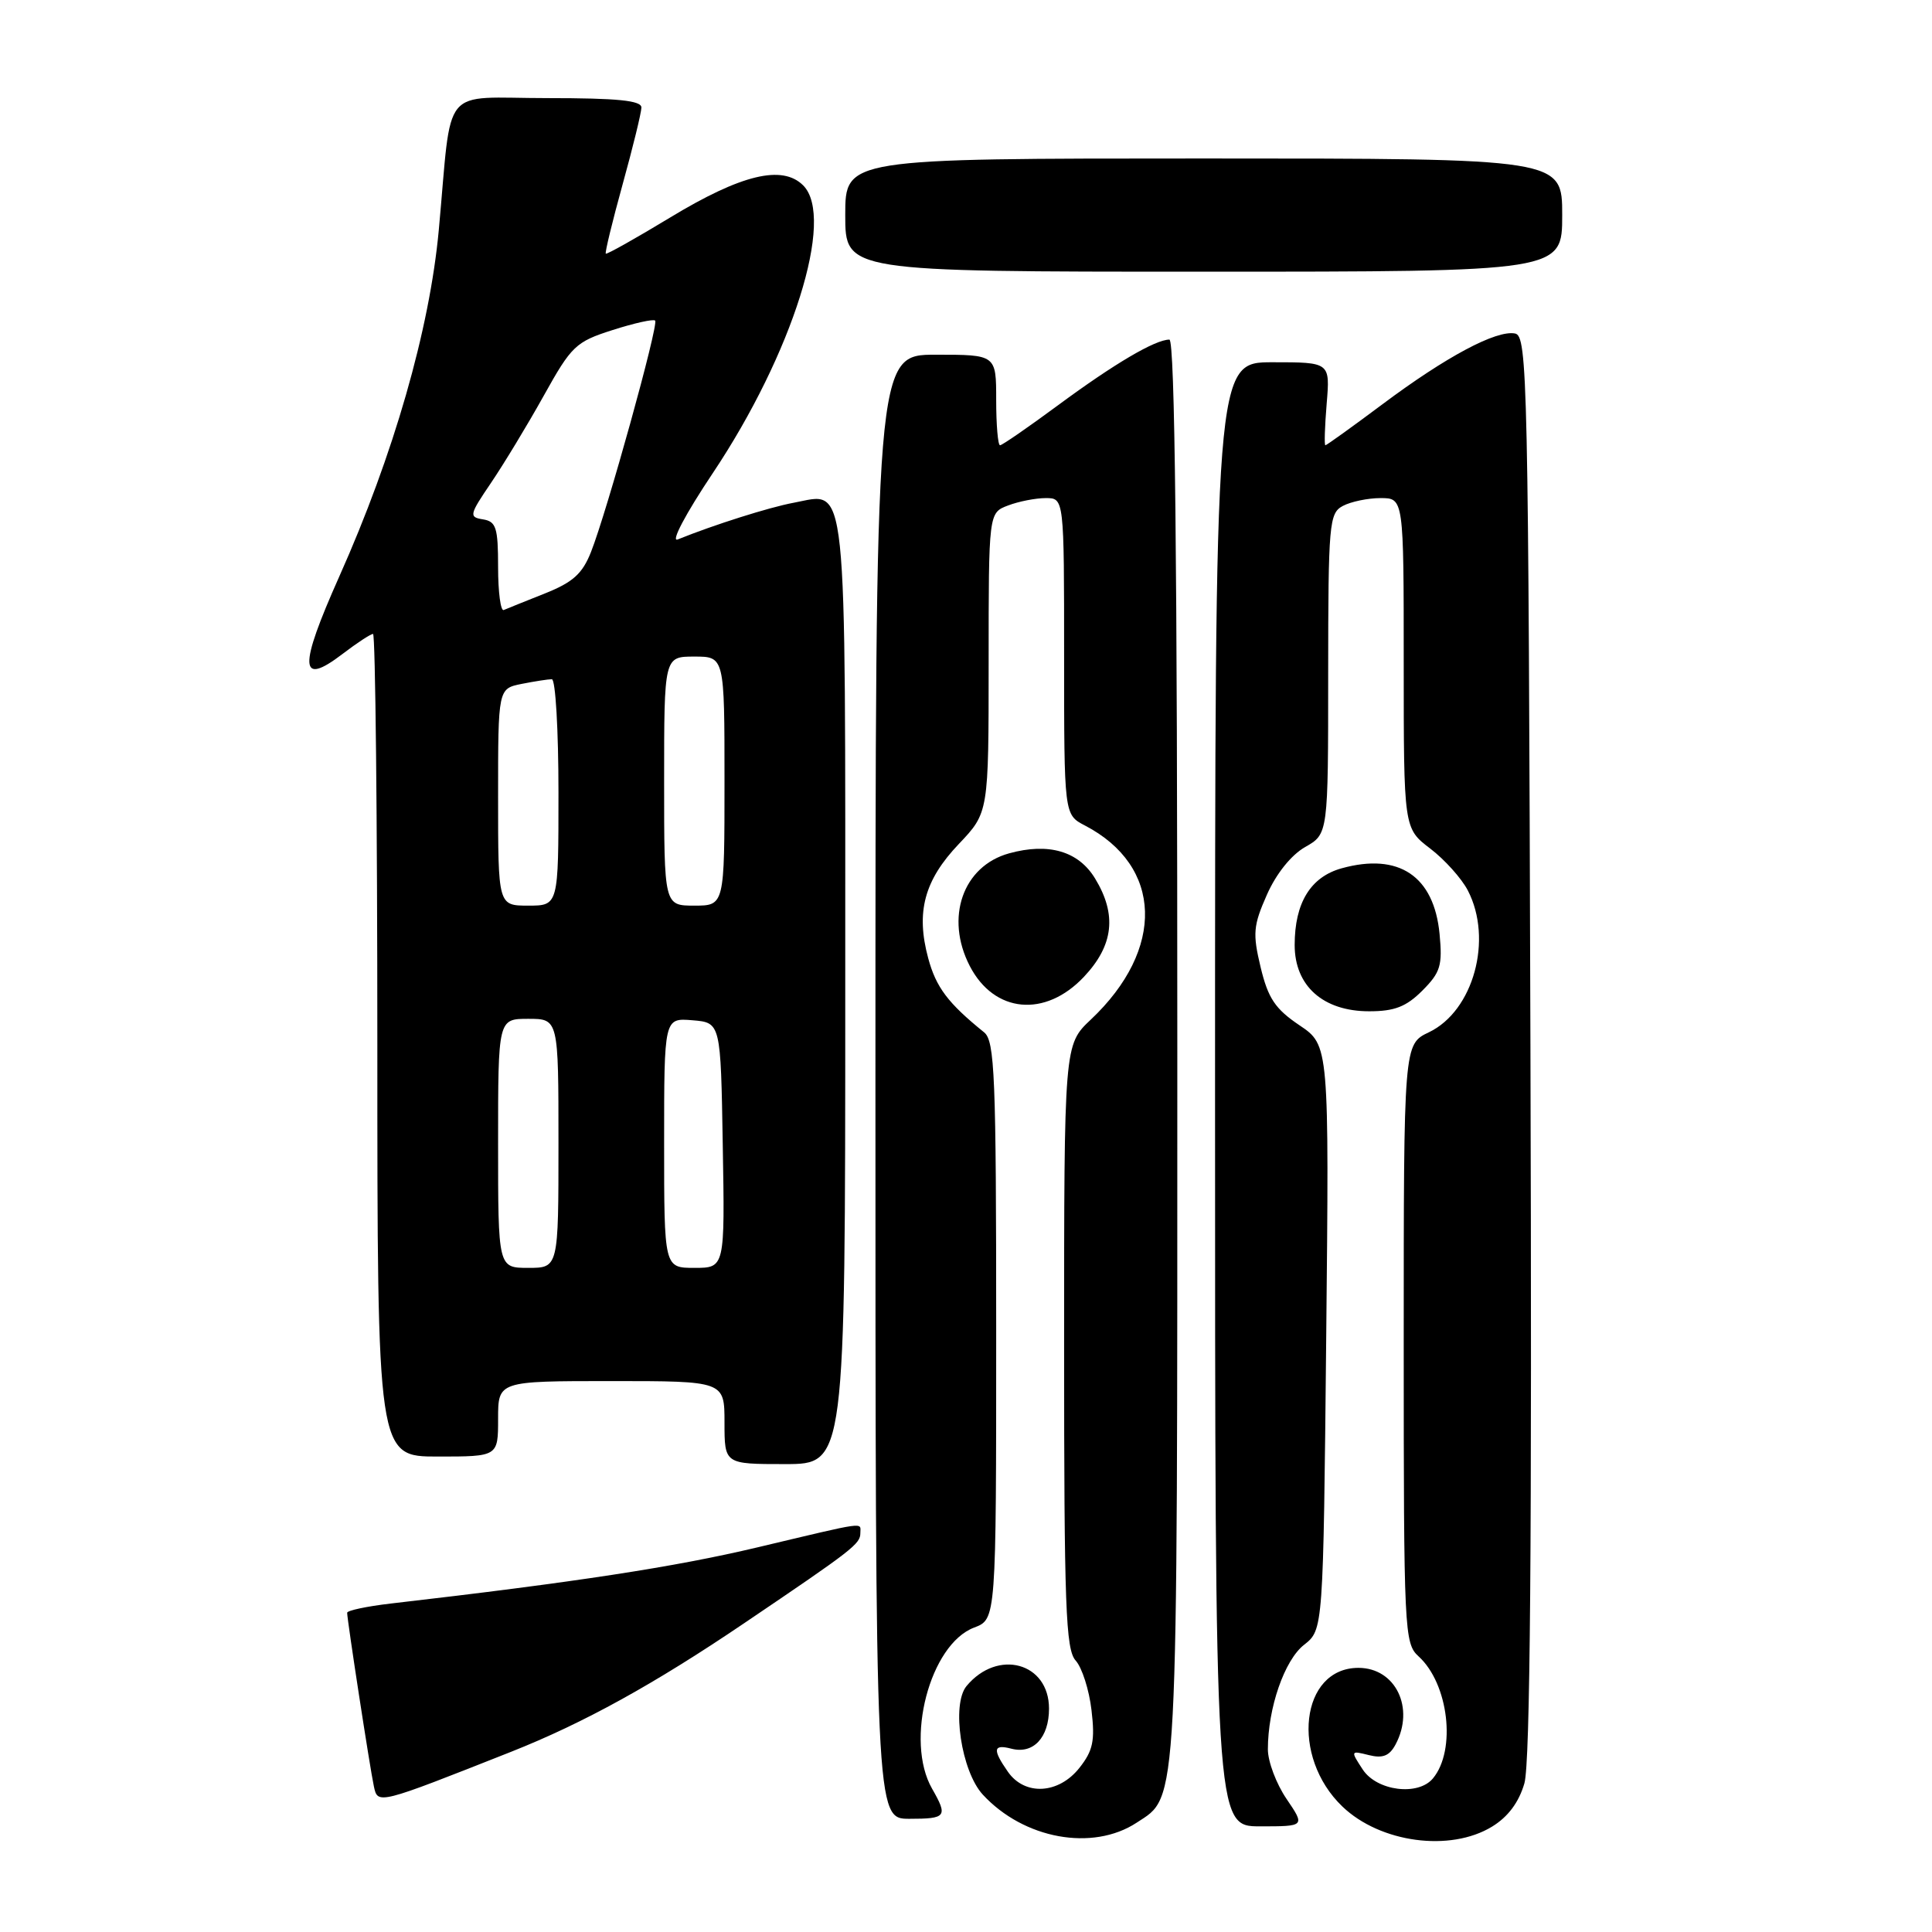 <?xml version="1.0" encoding="UTF-8" standalone="no"?>
<!DOCTYPE svg PUBLIC "-//W3C//DTD SVG 1.1//EN" "http://www.w3.org/Graphics/SVG/1.1/DTD/svg11.dtd" >
<svg xmlns="http://www.w3.org/2000/svg" xmlns:xlink="http://www.w3.org/1999/xlink" version="1.1" viewBox="0 0 256 256">
 <g >
 <path fill="currentColor"
d=" M 150.62 241.51 C 156.16 237.88 156.00 240.92 156.00 139.03 C 156.00 74.04 155.68 45.00 154.95 45.00 C 153.07 45.00 147.64 48.20 140.26 53.65 C 136.28 56.59 132.79 59.00 132.51 59.00 C 132.23 59.00 132.00 56.30 132.00 53.00 C 132.00 47.00 132.00 47.00 124.00 47.00 C 116.00 47.00 116.00 47.00 116.00 144.00 C 116.00 241.00 116.00 241.00 120.50 241.00 C 125.41 241.00 125.62 240.71 123.50 237.00 C 119.87 230.65 123.21 217.88 129.08 215.66 C 132.00 214.56 132.00 214.56 132.00 176.32 C 132.00 142.52 131.81 137.93 130.40 136.79 C 125.60 132.91 124.03 130.82 122.99 126.96 C 121.34 120.85 122.47 116.64 127.05 111.83 C 131.00 107.67 131.00 107.67 131.00 87.81 C 131.00 67.95 131.00 67.95 133.57 66.98 C 134.98 66.44 137.23 66.00 138.57 66.00 C 141.00 66.00 141.00 66.00 141.00 86.97 C 141.00 107.95 141.00 107.95 143.75 109.38 C 154.07 114.75 154.41 125.79 144.54 135.10 C 141.00 138.44 141.00 138.44 141.00 178.39 C 141.00 212.86 141.21 218.57 142.53 220.03 C 143.37 220.96 144.32 223.92 144.63 226.61 C 145.11 230.66 144.83 231.97 143.03 234.25 C 140.28 237.73 135.80 237.98 133.56 234.78 C 131.49 231.82 131.59 231.08 134.01 231.71 C 136.91 232.47 139.00 230.25 139.00 226.40 C 139.00 220.30 132.20 218.44 128.07 223.41 C 126.05 225.85 127.37 234.68 130.22 237.79 C 135.65 243.68 144.77 245.35 150.62 241.51 Z  M 197.70 242.04 C 199.82 240.75 201.26 238.82 201.99 236.30 C 202.76 233.63 203.00 204.56 202.79 138.51 C 202.52 50.03 202.40 44.51 200.75 44.19 C 198.27 43.71 191.63 47.25 183.19 53.56 C 179.19 56.55 175.78 59.00 175.62 59.00 C 175.46 59.00 175.54 56.53 175.79 53.50 C 176.25 48.00 176.25 48.00 168.62 48.00 C 161.00 48.00 161.00 48.00 161.00 145.00 C 161.00 242.00 161.00 242.00 166.97 242.00 C 172.94 242.00 172.94 242.00 170.47 238.36 C 169.11 236.36 168.00 233.41 168.00 231.80 C 168.00 226.33 170.19 219.99 172.79 217.95 C 175.34 215.95 175.34 215.95 175.73 177.22 C 176.12 138.50 176.12 138.50 172.18 135.85 C 168.96 133.68 168.03 132.28 167.04 128.17 C 165.97 123.70 166.06 122.65 167.87 118.56 C 169.10 115.77 171.10 113.28 172.95 112.23 C 175.99 110.50 175.99 110.50 175.99 89.29 C 176.00 69.34 176.12 68.01 177.93 67.04 C 179.00 66.47 181.25 66.00 182.93 66.00 C 186.00 66.00 186.00 66.00 186.00 87.88 C 186.00 109.76 186.00 109.76 189.50 112.43 C 191.43 113.90 193.68 116.41 194.50 118.00 C 197.85 124.47 195.24 133.96 189.34 136.78 C 186.00 138.37 186.00 138.37 186.00 178.03 C 186.00 216.17 186.08 217.76 187.96 219.47 C 191.95 223.08 192.99 231.90 189.87 235.65 C 187.91 238.01 182.44 237.32 180.57 234.47 C 178.94 231.98 178.95 231.95 181.38 232.56 C 183.22 233.02 184.11 232.67 184.92 231.15 C 187.50 226.32 184.92 221.00 180.00 221.00 C 172.32 221.00 170.96 232.76 177.88 239.38 C 182.89 244.18 192.15 245.43 197.70 242.04 Z  M 67.73 232.12 C 77.32 228.32 86.68 223.16 98.64 215.06 C 113.06 205.31 114.00 204.58 114.00 203.14 C 114.00 201.68 115.12 201.53 100.38 205.03 C 89.39 207.64 76.27 209.65 51.75 212.48 C 48.59 212.85 46.00 213.40 46.00 213.70 C 46.00 214.64 49.03 234.35 49.54 236.70 C 50.06 239.12 50.01 239.13 67.73 232.12 Z  M 112.00 131.57 C 112.00 61.67 112.38 65.28 105.15 66.62 C 101.91 67.22 94.57 69.55 89.80 71.48 C 88.84 71.88 90.84 68.09 94.43 62.72 C 105.02 46.88 110.69 28.84 106.43 24.57 C 103.66 21.80 98.23 23.11 88.80 28.82 C 84.24 31.58 80.40 33.74 80.27 33.61 C 80.14 33.47 81.14 29.35 82.50 24.43 C 83.86 19.52 84.98 14.94 84.99 14.25 C 85.00 13.32 81.85 13.00 72.55 13.00 C 58.20 13.00 59.95 10.87 58.14 30.50 C 56.92 43.67 52.16 60.25 44.96 76.38 C 39.54 88.53 39.65 91.03 45.39 86.65 C 47.30 85.19 49.12 84.00 49.43 84.00 C 49.74 84.00 50.00 108.52 50.00 138.50 C 50.00 193.00 50.00 193.00 58.00 193.00 C 66.00 193.00 66.00 193.00 66.00 188.00 C 66.00 183.00 66.00 183.00 81.00 183.00 C 96.00 183.00 96.00 183.00 96.00 188.50 C 96.00 194.00 96.00 194.00 104.00 194.00 C 112.00 194.00 112.00 194.00 112.00 131.57 Z  M 188.47 131.26 C 190.87 128.85 191.15 127.94 190.75 123.75 C 190.01 116.08 185.36 112.96 177.79 115.05 C 173.66 116.19 171.55 119.63 171.55 125.22 C 171.55 130.64 175.32 134.00 181.42 134.00 C 184.78 134.00 186.33 133.40 188.47 131.26 Z  M 143.63 129.43 C 147.56 125.26 148.02 121.19 145.10 116.40 C 142.90 112.78 138.94 111.63 133.72 113.07 C 127.58 114.76 125.19 121.60 128.50 128.00 C 131.73 134.25 138.49 134.89 143.63 129.43 Z  M 207.00 28.50 C 207.00 21.00 207.00 21.00 159.50 21.00 C 112.00 21.00 112.00 21.00 112.00 28.50 C 112.00 36.00 112.00 36.00 159.50 36.00 C 207.00 36.00 207.00 36.00 207.00 28.50 Z  M 66.00 151.50 C 66.00 135.00 66.00 135.00 70.00 135.00 C 74.00 135.00 74.00 135.00 74.00 151.50 C 74.00 168.00 74.00 168.00 70.00 168.00 C 66.00 168.00 66.00 168.00 66.00 151.50 Z  M 88.00 151.44 C 88.00 134.88 88.00 134.88 91.75 135.19 C 95.50 135.50 95.50 135.50 95.77 151.75 C 96.05 168.00 96.05 168.00 92.02 168.00 C 88.00 168.00 88.00 168.00 88.00 151.44 Z  M 66.00 105.62 C 66.00 91.25 66.00 91.25 69.12 90.62 C 70.84 90.28 72.64 90.00 73.12 90.00 C 73.61 90.00 74.00 96.75 74.00 105.00 C 74.00 120.00 74.00 120.00 70.00 120.00 C 66.00 120.00 66.00 120.00 66.00 105.62 Z  M 88.00 103.50 C 88.00 87.00 88.00 87.00 92.00 87.00 C 96.00 87.00 96.00 87.00 96.00 103.50 C 96.00 120.00 96.00 120.00 92.00 120.00 C 88.00 120.00 88.00 120.00 88.00 103.50 Z  M 66.00 75.15 C 66.00 69.91 65.74 69.10 64.00 68.82 C 62.12 68.52 62.18 68.23 65.05 64.00 C 66.73 61.52 69.88 56.33 72.04 52.45 C 75.73 45.82 76.28 45.29 81.18 43.73 C 84.05 42.81 86.58 42.25 86.81 42.48 C 87.31 42.98 80.42 67.81 78.31 73.14 C 77.17 76.03 75.91 77.16 72.19 78.64 C 69.62 79.66 67.17 80.65 66.75 80.83 C 66.34 81.02 66.00 78.46 66.00 75.15 Z "/>
</g>
</svg>